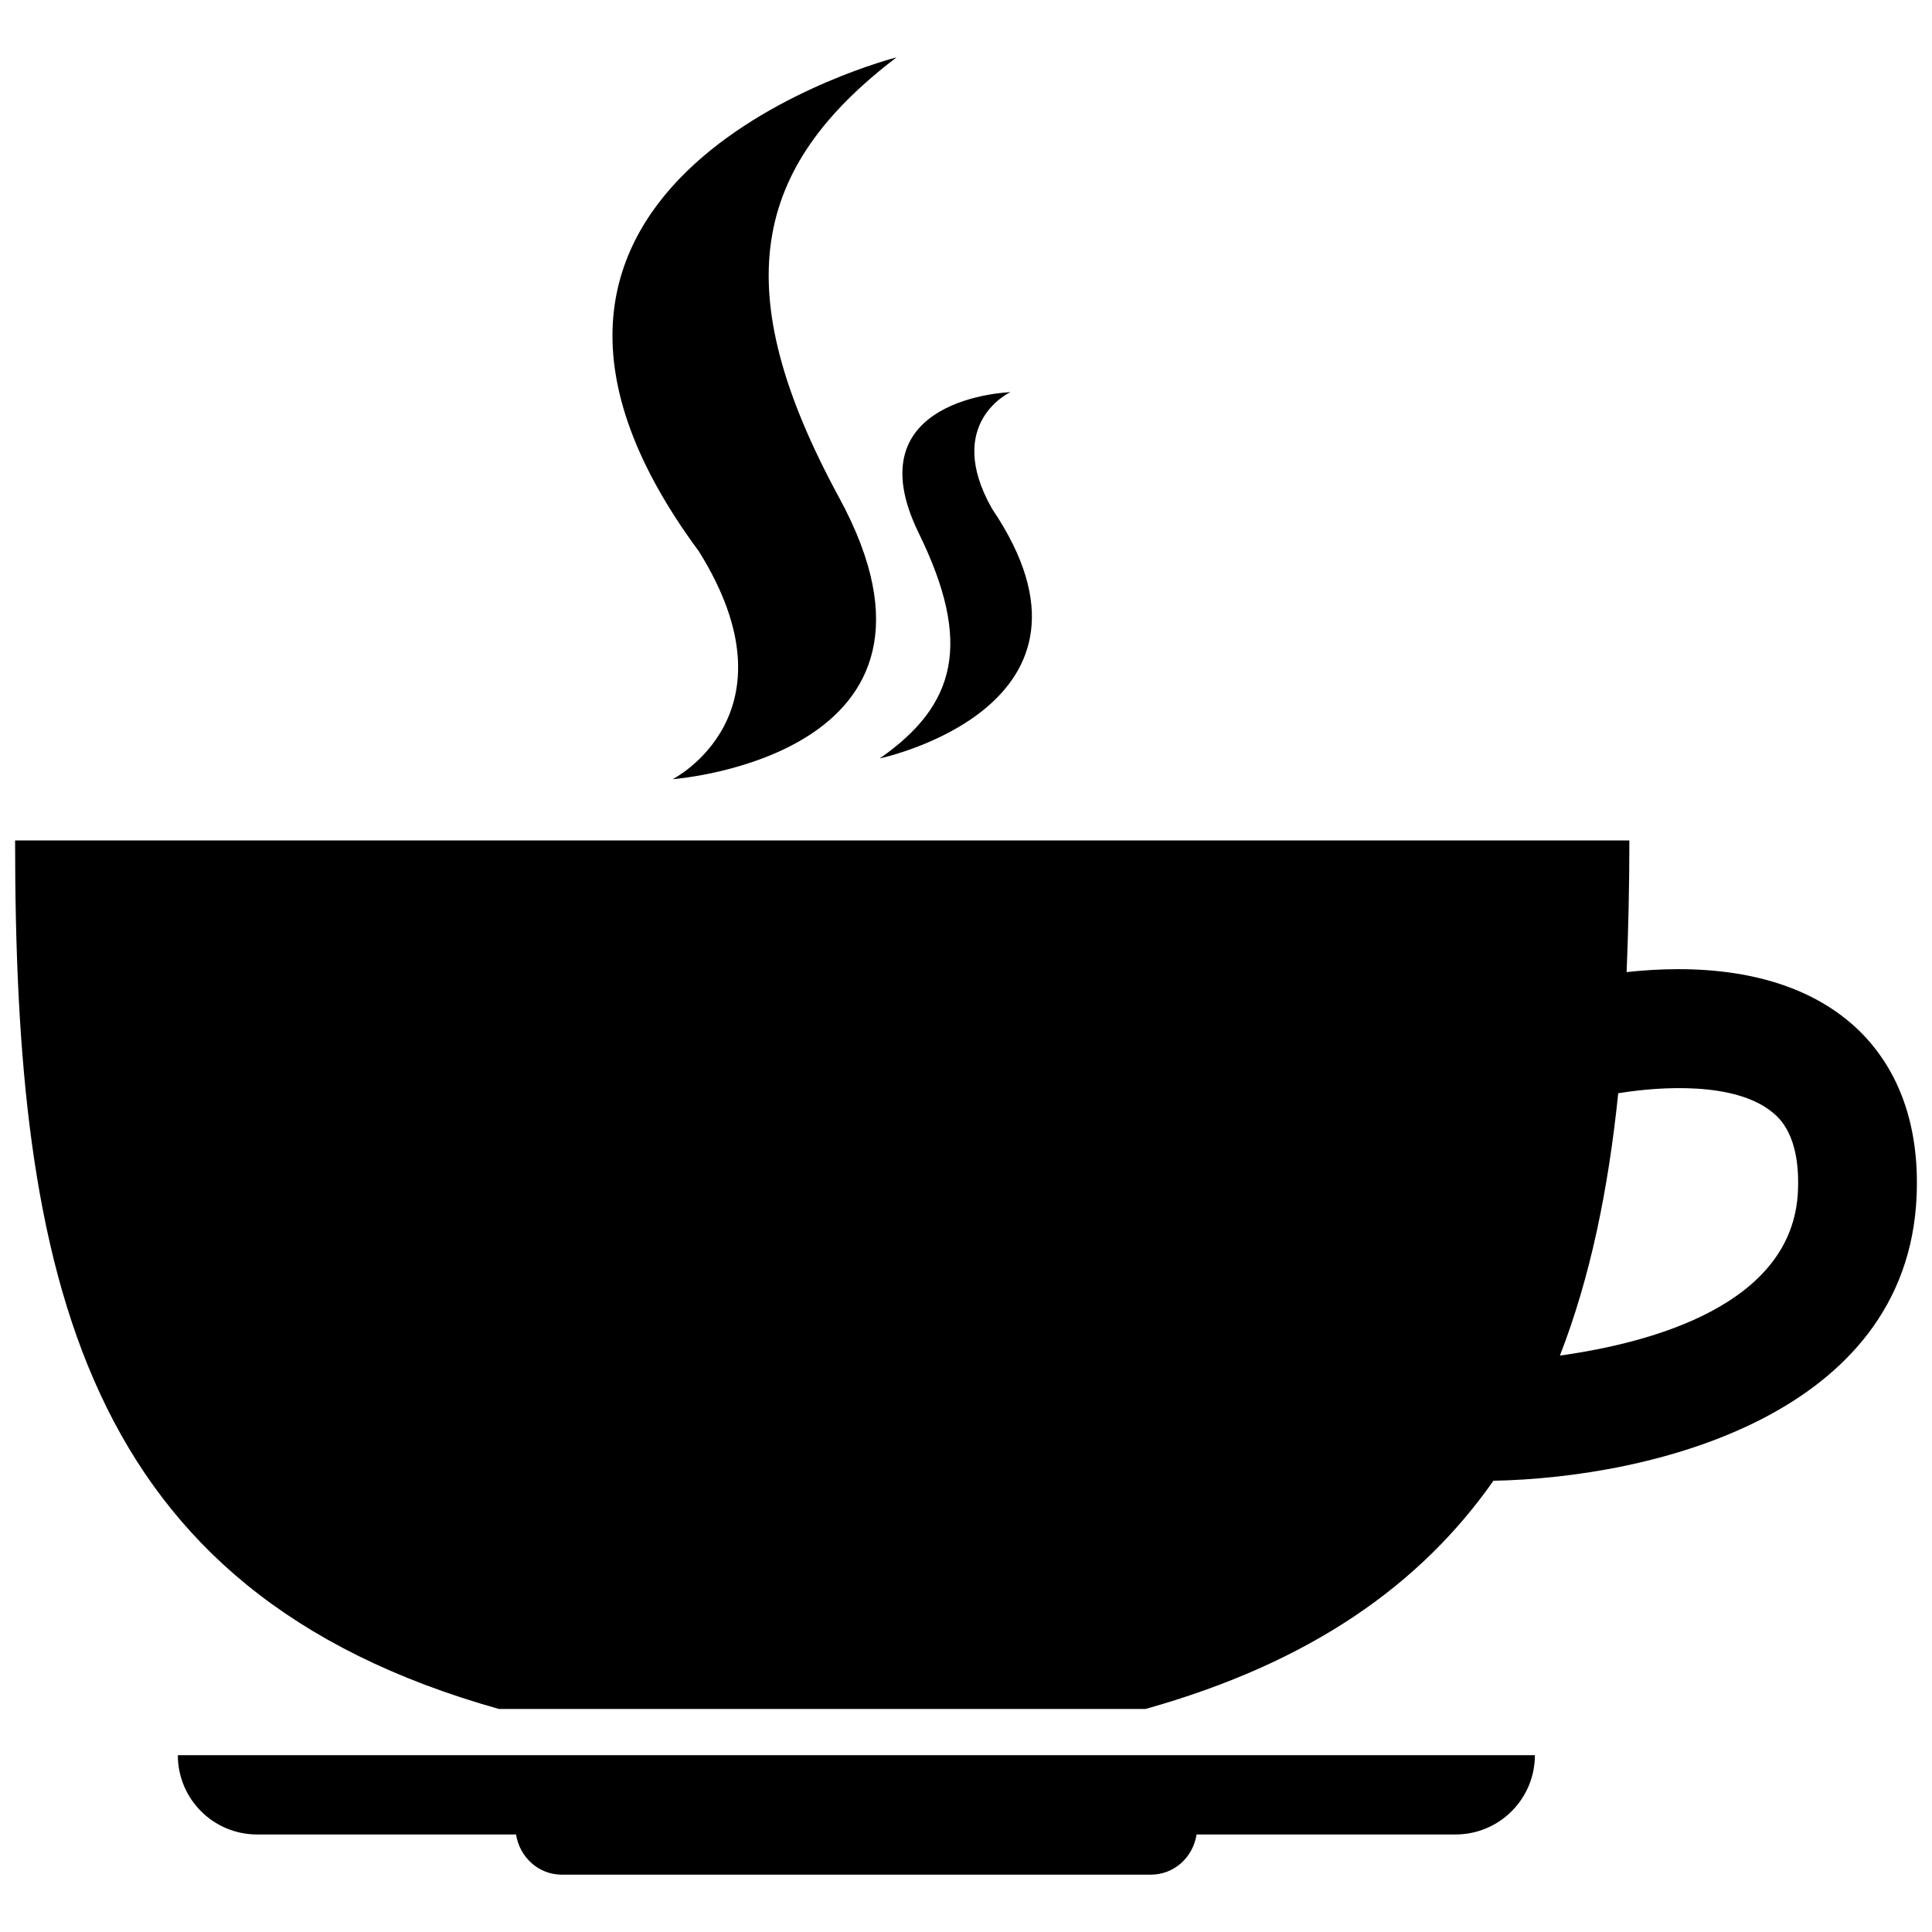 <?xml version="1.0" encoding="utf-8"?>
<!-- Generator: Adobe Illustrator 15.0.2, SVG Export Plug-In . SVG Version: 6.00 Build 0)  -->
<!DOCTYPE svg PUBLIC "-//W3C//DTD SVG 1.1//EN" "http://www.w3.org/Graphics/SVG/1.1/DTD/svg11.dtd">
<svg version="1.1" id="Capa_1" xmlns="http://www.w3.org/2000/svg" xmlns:xlink="http://www.w3.org/1999/xlink" x="0px" y="0px"
	 width="64px" height="64px" viewBox="0 0 64 64" enable-background="new 0 0 64 64" xml:space="preserve">
<g>
	<g>
		<path d="M8.515,60.769h8.579c0.119,0.747,0.738,1.332,1.519,1.332h19.504c0.787,0,1.403-0.582,1.522-1.332h8.579
			c1.451,0,2.627-1.176,2.627-2.627H5.891C5.891,59.593,7.065,60.769,8.515,60.769z"/>
		<path d="M61.176,33.778c-2.187-1.771-5.265-1.8-7.292-1.576c0.057-1.411,0.091-2.859,0.091-4.361H0.5
			c0,14.451,2.187,24.88,16.028,28.771h21.418c5.48-1.537,9.116-4.124,11.526-7.56c5.251-0.103,13.702-2.17,14.018-9.423
			C63.627,36.454,62.307,34.693,61.176,33.778z M51.674,44.905c1.006-2.584,1.602-5.492,1.932-8.69c1.42-0.232,3.864-0.38,5.1,0.625
			c0.228,0.188,0.935,0.762,0.853,2.621C59.393,43.219,54.729,44.479,51.674,44.905z"/>
		<path d="M22.284,25.811c0,0,10.179-0.747,5.513-9.327c-3.743-6.89-2.892-10.933,1.902-14.584c0,0-15.698,3.998-6.543,16.371
			C26.513,23.663,22.284,25.811,22.284,25.811z"/>
		<path d="M29.143,25.123c0,0,8.156-1.715,3.718-8.273c-1.61-2.845,0.61-3.859,0.61-3.859s-5.248,0.166-3.033,4.676
			C32.21,21.292,31.688,23.351,29.143,25.123z"/>
	</g>
</g>
</svg>
